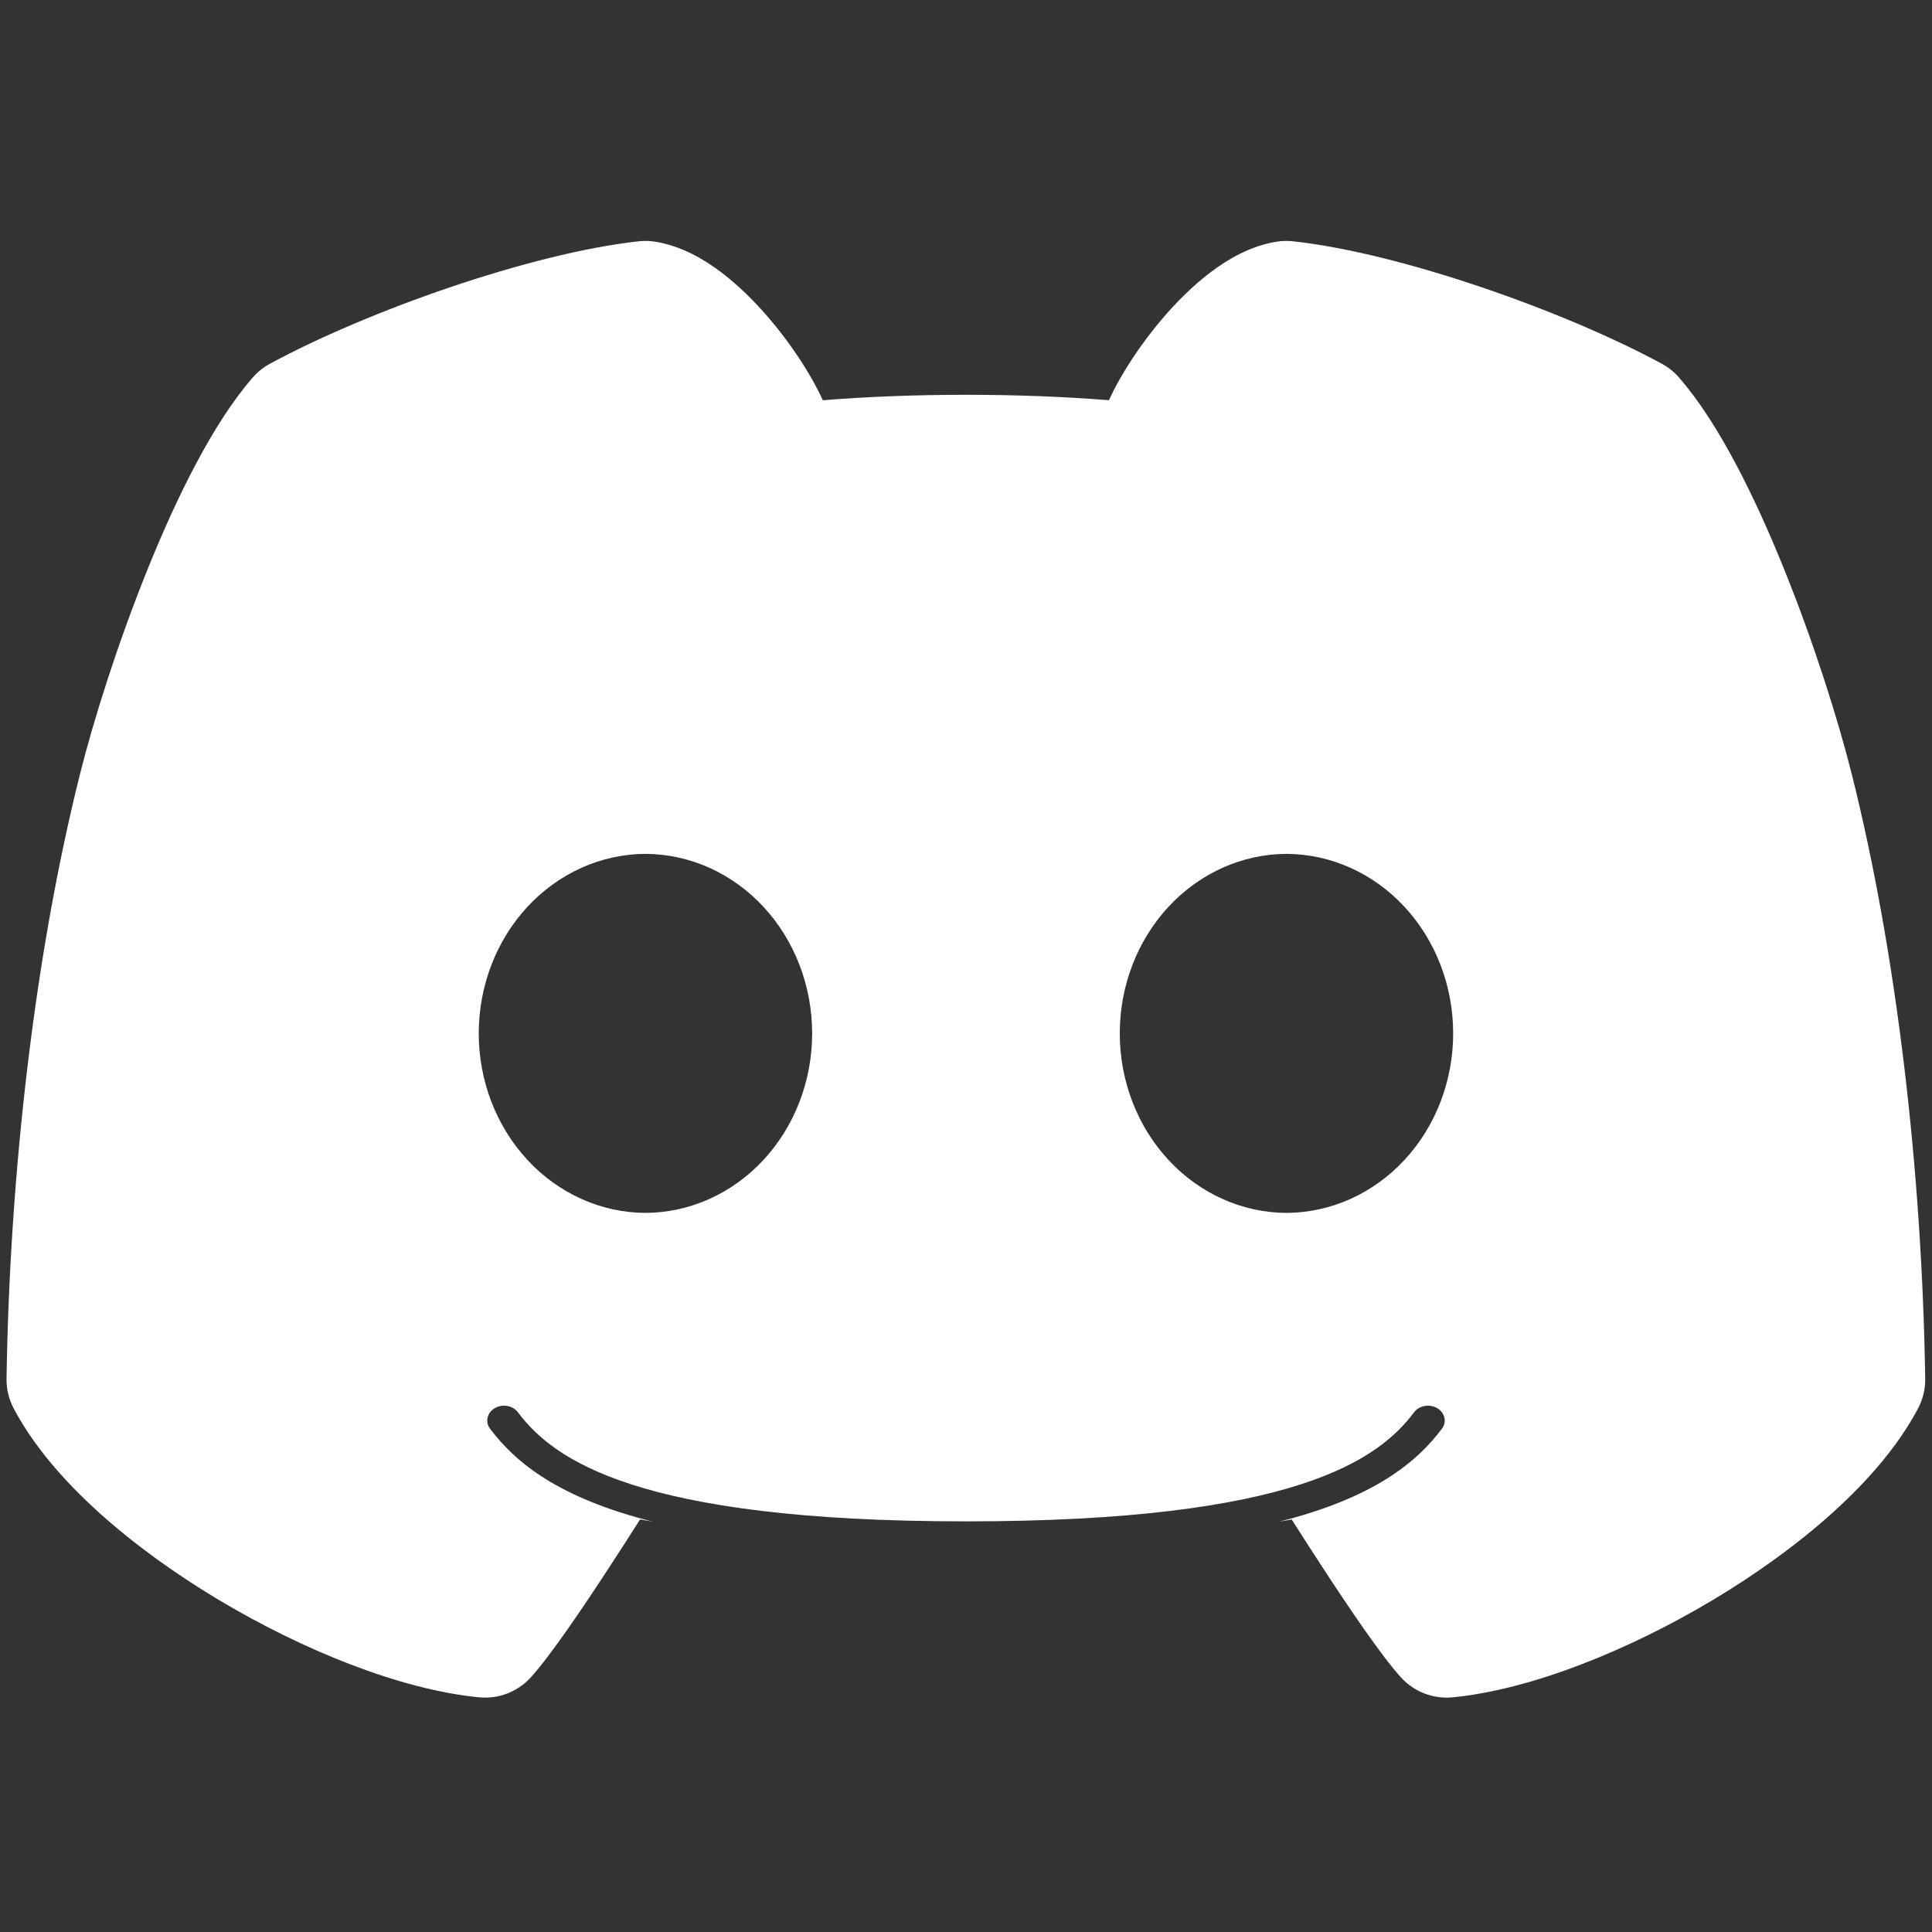 <svg width="226" height="226" viewBox="0 0 226 226" fill="none" xmlns="http://www.w3.org/2000/svg">
<rect x="0" y="0" width="226" height="226" fill="#333333" stroke="none"/>
<g clip-path="url(#clip0_17_72)">
<path fill-rule="evenodd" clip-rule="evenodd" d="M76.619 28.27C75.992 28.171 75.354 28.156 74.722 28.225C62.104 29.599 42.903 36.407 31.569 42.553C30.818 42.961 30.145 43.499 29.582 44.142C24.877 49.522 20.609 58.308 17.258 66.61C13.813 75.144 10.961 84.137 9.336 90.635C4.045 111.788 1.139 137.192 0.764 161.27C0.745 162.476 1.029 163.666 1.591 164.733C6.107 173.322 15.804 181.288 25.523 187.111C35.352 192.999 46.811 197.656 56.059 198.549C58.302 198.766 60.516 197.92 62.044 196.264C64.36 193.754 68.291 187.896 71.263 183.347C72.612 181.284 73.874 179.315 74.876 177.738C75.365 177.826 75.859 177.913 76.36 177.999C65.358 175.219 60.334 171.125 57.329 167.131C56.729 166.334 56.972 165.257 57.872 164.726C58.772 164.194 59.988 164.41 60.587 165.207C64.721 170.7 74.408 177.965 113 177.965C151.592 177.965 161.278 170.7 165.413 165.207C166.012 164.41 167.228 164.194 168.128 164.726C169.028 165.257 169.271 166.334 168.671 167.131C165.663 171.128 160.635 175.225 149.616 178.005C150.117 177.92 150.611 177.833 151.098 177.744C152.1 179.321 153.361 181.287 154.707 183.347C157.679 187.896 161.611 193.754 163.926 196.264C165.454 197.92 167.668 198.766 169.911 198.549C179.159 197.656 190.619 192.999 200.447 187.111C210.166 181.288 219.863 173.322 224.38 164.733C224.941 163.666 225.225 162.476 225.206 161.27C224.831 137.192 221.925 111.788 216.635 90.635C215.009 84.137 212.157 75.144 208.713 66.61C205.362 58.308 201.093 49.522 196.388 44.142C195.826 43.499 195.153 42.961 194.401 42.553C183.068 36.407 163.866 29.599 151.248 28.225C150.617 28.156 149.979 28.171 149.351 28.27C146.257 28.756 143.592 30.351 141.627 31.836C139.552 33.403 137.625 35.332 135.961 37.285C133.55 40.114 131.221 43.556 129.719 46.816C124.592 46.408 119.026 46.182 113 46.182C106.963 46.182 101.387 46.409 96.252 46.819C94.751 43.557 92.42 40.115 90.009 37.285C88.346 35.332 86.418 33.403 84.344 31.836C82.379 30.351 79.714 28.756 76.619 28.27ZM75.503 99.882C70.323 99.906 65.364 102.13 61.709 106.065C58.055 110.001 56.003 115.328 56.003 120.882C56.003 126.435 58.055 131.763 61.709 135.698C65.364 139.634 70.323 141.857 75.503 141.882C80.683 141.857 85.642 139.634 89.297 135.698C92.951 131.763 95.003 126.435 95.003 120.882C95.003 115.328 92.951 110.001 89.297 106.065C85.642 102.13 80.683 99.906 75.503 99.882ZM136.694 106.065C140.349 102.13 145.309 99.906 150.488 99.882C155.668 99.906 160.628 102.13 164.282 106.065C167.937 110.001 169.988 115.328 169.988 120.882C169.988 126.435 167.937 131.763 164.282 135.698C160.628 139.634 155.668 141.857 150.488 141.882C145.309 141.857 140.349 139.634 136.694 135.698C133.04 131.763 130.988 126.435 130.988 120.882C130.988 115.328 133.04 110.001 136.694 106.065Z" fill="white"/>
</g>
<defs>
<clipPath id="clip0_17_72">
<rect width="225" height="225" fill="white" transform="translate(0.5 0.882)"/>
</clipPath>
</defs>
</svg>
